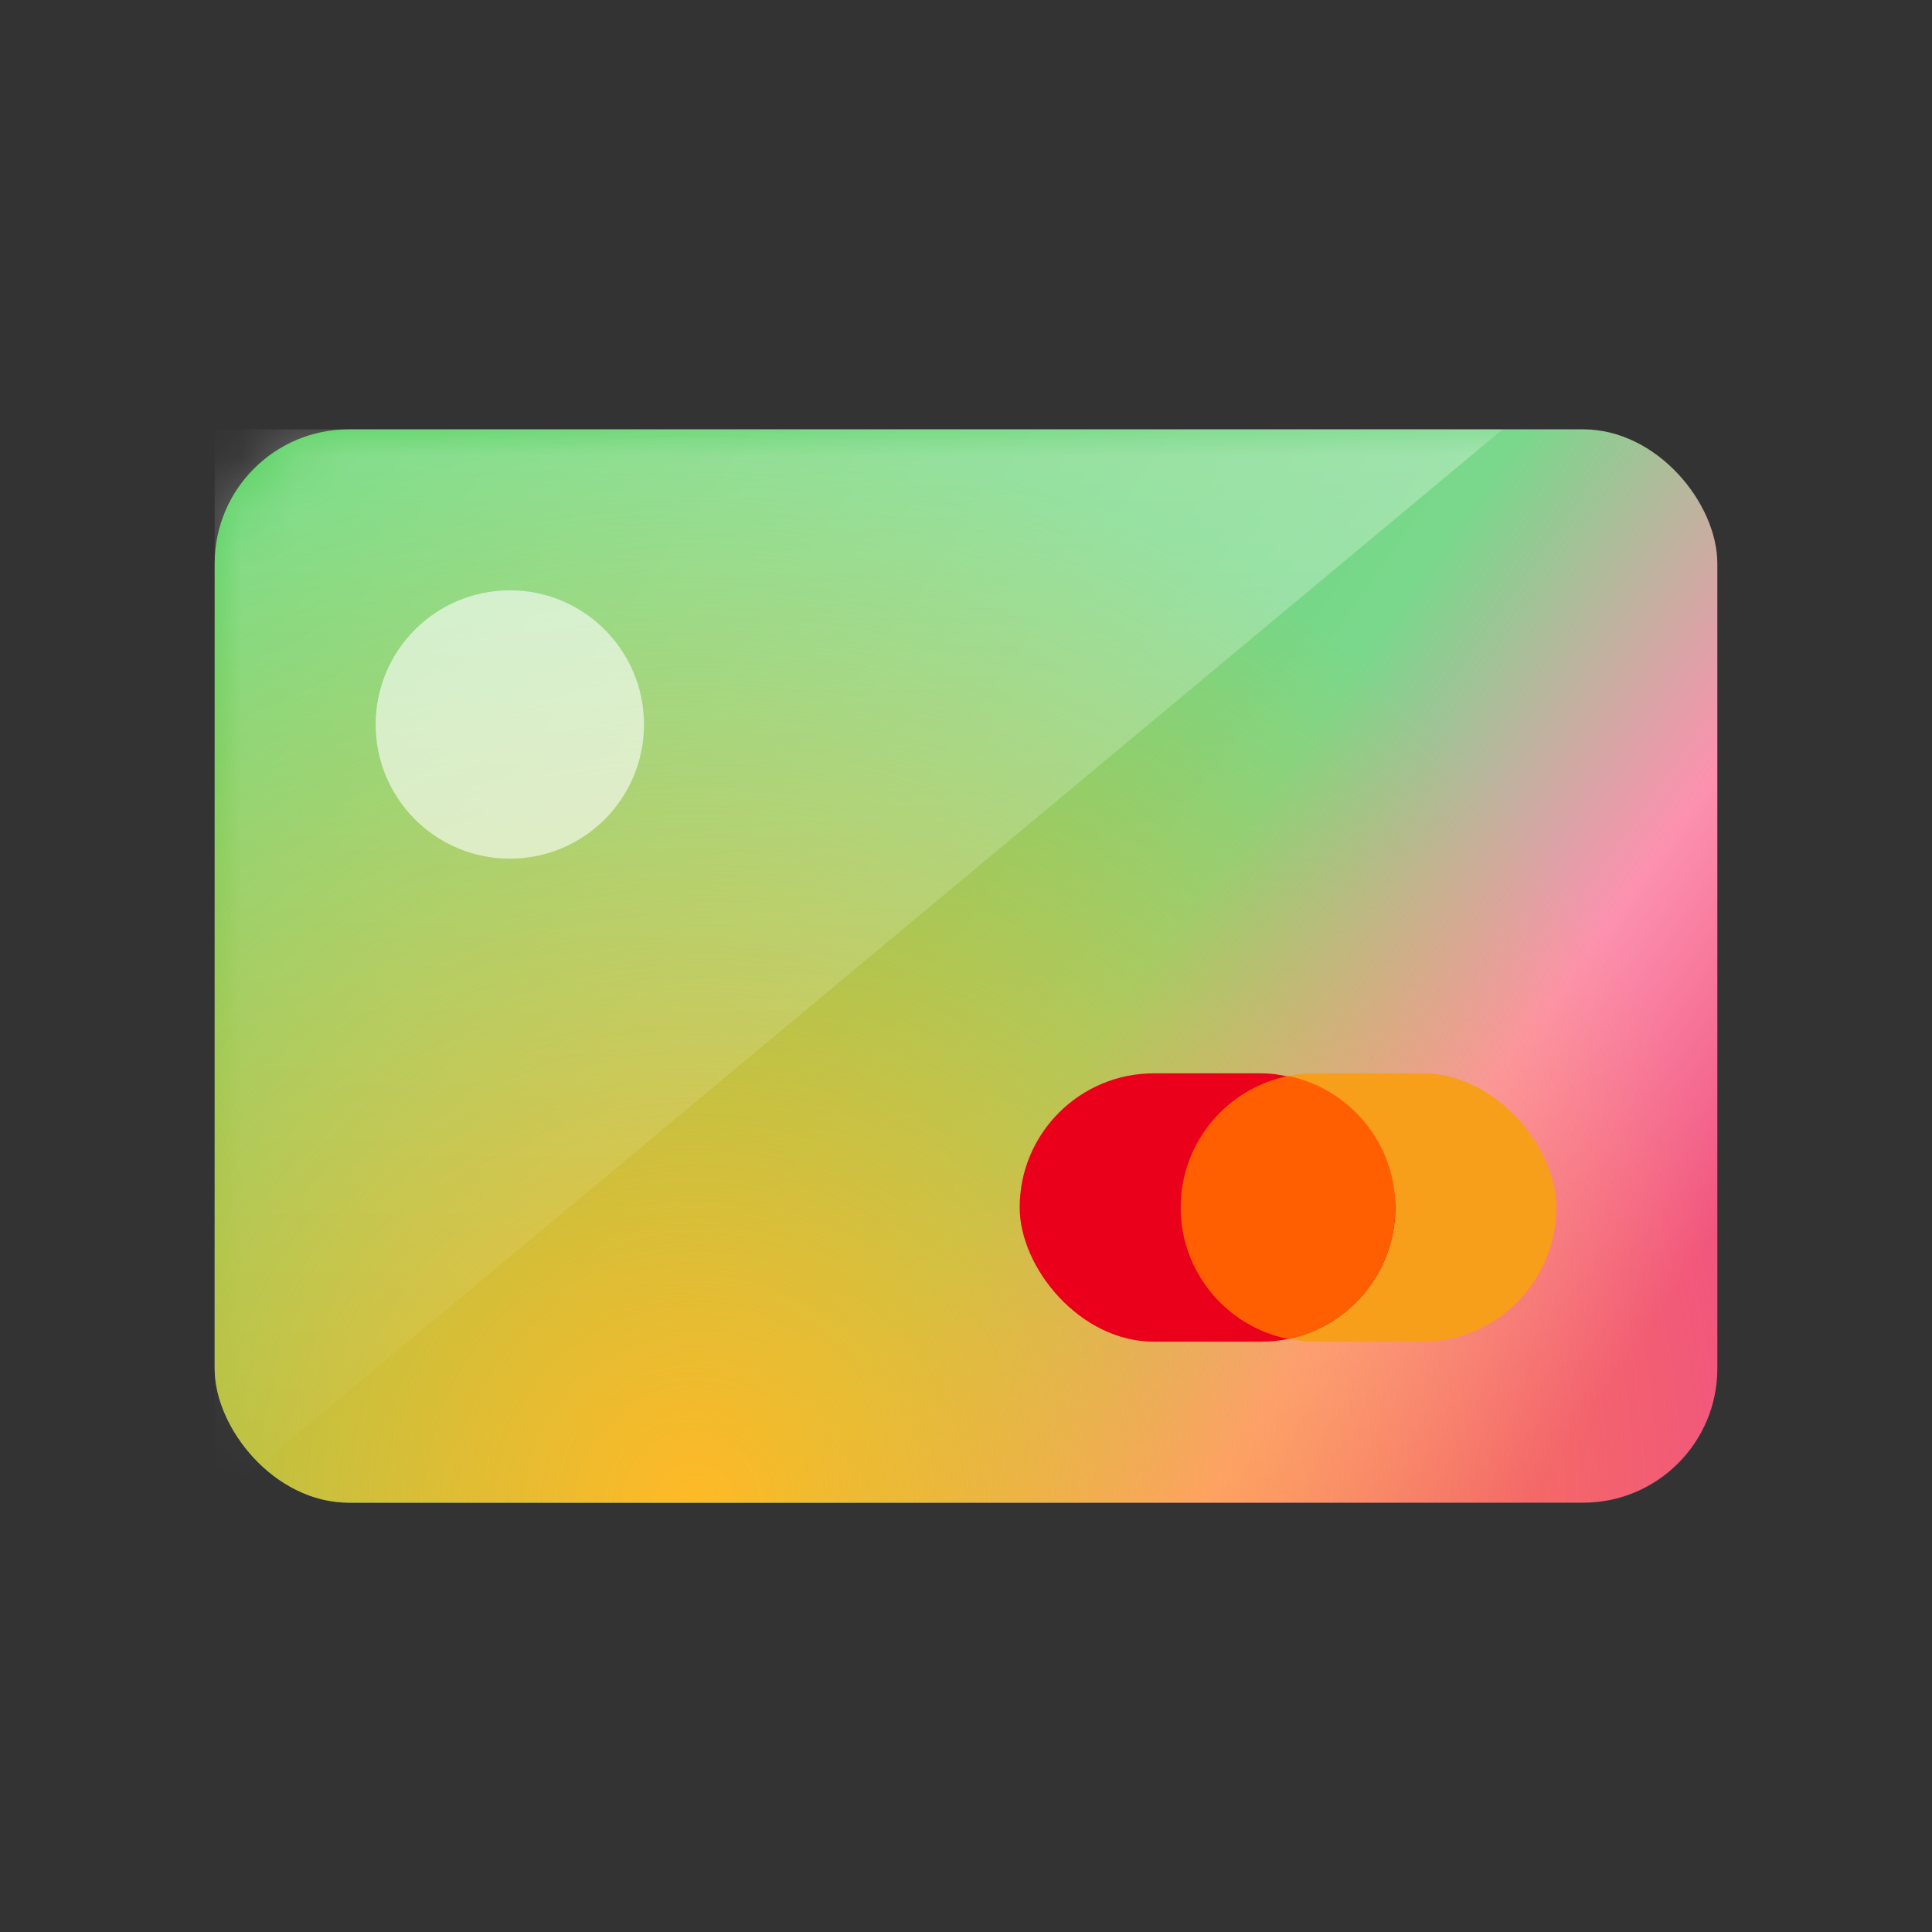 <svg xmlns="http://www.w3.org/2000/svg" xmlns:xlink="http://www.w3.org/1999/xlink" width="36" height="36" viewBox="0 0 36 36">
    <rect x="0" y="0" width="36" height="36" fill="#333333" stroke="none"/>
    <defs>
        <linearGradient id="x8ktinp37b" x1="0%" x2="100%" y1="24.49%" y2="75.51%">
            <stop offset="0%" stop-color="#55D05D"/>
            <stop offset="59.54%" stop-color="#7AD88C"/>
            <stop offset="82.549%" stop-color="#FC91AF"/>
            <stop offset="100%" stop-color="#F15480"/>
        </linearGradient>
        <linearGradient id="0ivuxt109d" x1="50%" x2="50%" y1="0%" y2="100%">
            <stop offset="0%" stop-color="#FFF" stop-opacity=".3"/>
            <stop offset="100%" stop-color="#FFF" stop-opacity=".01"/>
        </linearGradient>
        <radialGradient id="9klp0wn5xc" cx="31.993%" cy="100%" r="100%" fx="31.993%" fy="100%" gradientTransform="matrix(0 1 -.714 0 1.034 .68)">
            <stop offset="0%" stop-color="#FFB926"/>
            <stop offset="100%" stop-color="#FCAD0A" stop-opacity="0"/>
        </radialGradient>
        <rect id="53gkk658ka" width="28" height="20" x="4" y="8" rx="2.5"/>
    </defs>
    <g fill="none" fill-rule="evenodd">
        <mask id="2kq0sweqoe" fill="#fff">
            <use xlink:href="#53gkk658ka"/>
        </mask>
        <use fill="url(#x8ktinp37b)" xlink:href="#53gkk658ka"/>
        <use fill="url(#9klp0wn5xc)" xlink:href="#53gkk658ka"/>
        <path fill="url(#0ivuxt109d)" d="M4 8L28 8 4 28z" mask="url(#2kq0sweqoe)"/>
        <circle cx="9.5" cy="13.5" r="2.5" fill="#FFF" fill-opacity=".6" fill-rule="nonzero" mask="url(#2kq0sweqoe)"/>
        <g mask="url(#2kq0sweqoe)">
            <g fill-rule="nonzero" transform="translate(19 20)">
                <rect width="7" height="5" x="3" fill="#F79E1B" rx="2.5"/>
                <rect width="7" height="5" fill="#EB001B" rx="2.5"/>
                <path fill="#FF5F00" d="M7 2.5c0 1.21-.859 2.218-2 2.45-1.14-.231-2-1.24-2-2.45C3 1.29 3.86.281 5 .05 6.142.282 7 1.29 7 2.5z"/>
            </g>
        </g>
    </g>
</svg>
